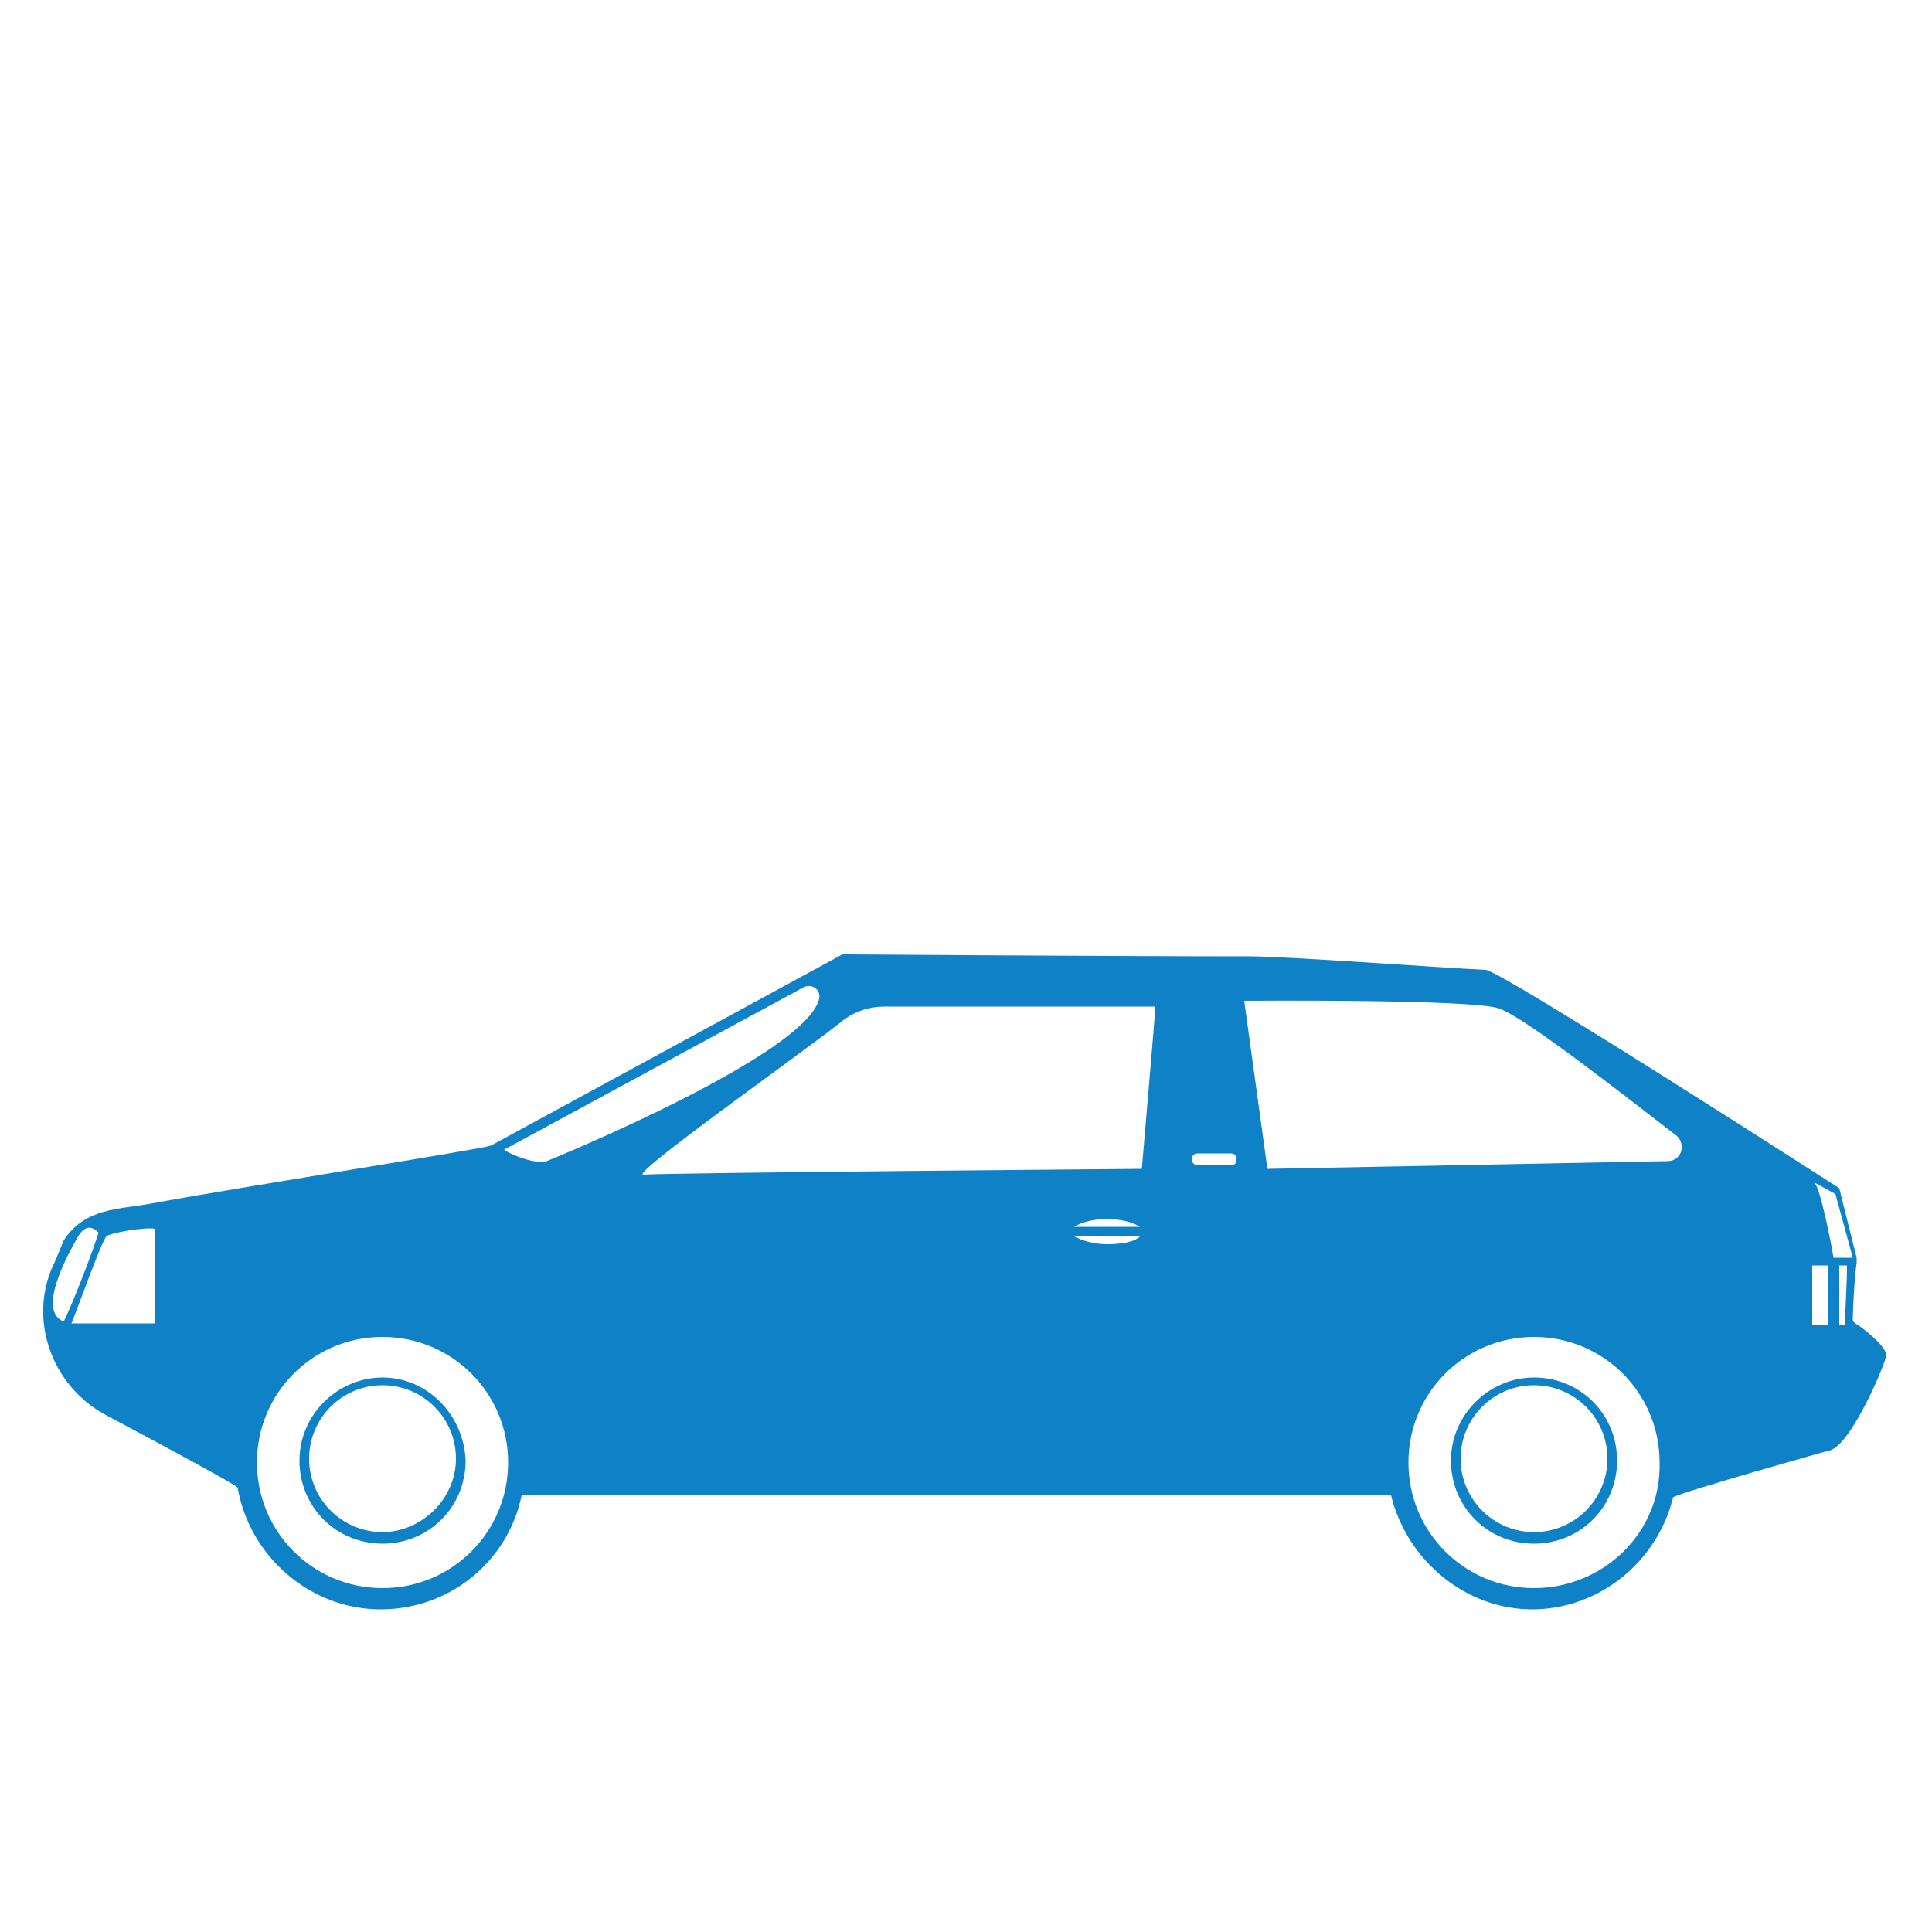 <svg viewBox="0 0 100 100" xmlns="http://www.w3.org/2000/svg" fill="#0f81c7">
  <path d="M79.4,71.3c-2.3,0-4.3,1.9-4.3,4.3c0,2.4,1.9,4.3,4.3,4.3c2.4,0,4.3-1.9,4.3-4.3C83.7,73.2,81.8,71.3,79.4,71.3z      M79.4,79.3c-2.1,0-3.8-1.7-3.8-3.8s1.7-3.8,3.8-3.8c2.1,0,3.8,1.7,3.8,3.8S81.5,79.3,79.4,79.3z"></path>
  <path d="M19.8,71.3c-2.3,0-4.3,1.9-4.3,4.3c0,2.4,1.9,4.3,4.3,4.3s4.3-1.9,4.3-4.3C24,73.2,22.1,71.3,19.8,71.3z M19.8,79.3     c-2.1,0-3.8-1.7-3.8-3.8s1.7-3.8,3.8-3.8s3.8,1.7,3.8,3.8S21.8,79.3,19.8,79.3z"></path>
  <path d="M96.2,68.6L96.2,68.6c-0.2-0.1-0.3-0.2-0.3-0.3c0-0.5,0.1-2.4,0.2-2.9c0-0.1,0-0.2,0-0.3l0,0l-0.9-3.6     c0,0-17.4-11.2-18.3-11.3c-2.2-0.1-10.3-0.7-12.2-0.7c-6.9,0-21.1-0.1-21.1-0.1l-18.2,9.9c-0.6,0.2-13.3,2.2-17.6,3     c-1.6,0.3-3.4,0.2-4.5,1.9C3.2,64.4,3,65,2.7,65.6c-1.2,2.8,0,6.1,2.7,7.6c3.2,1.7,6.9,3.7,6.9,3.8c0.6,3.5,3.7,6.3,7.4,6.3     c3.6,0,6.6-2.5,7.3-5.9h45c0.8,3.3,3.8,5.9,7.3,5.9c3.5,0,6.5-2.5,7.3-5.8h0c0.5-0.3,8-2.4,8-2.4c1.1-0.1,2.8-4.1,3-4.8     C97.9,69.8,96.2,68.6,96.2,68.6z M3.3,68.4c-1.6-0.6,0.7-4.3,0.8-4.5c0.3-0.4,0.6-0.5,1-0.1C4.9,64.5,3.8,67.4,3.3,68.4z      M7.9,68.5H3.7c0.4-1,1.5-4.1,1.8-4.5c0.2-0.2,2.1-0.5,2.5-0.4V68.5z M41.6,51.1c0.4-0.2,0.9,0.1,0.8,0.6     c-0.7,2.9-13.6,8.2-14.1,8.4c-0.7,0.2-2.2-0.5-2.2-0.6L41.6,51.1z M19.8,82.2c-3.6,0-6.5-2.9-6.5-6.5c0-3.6,2.9-6.5,6.5-6.5     c3.6,0,6.5,2.9,6.5,6.5C26.3,79.3,23.4,82.2,19.8,82.2z M57.3,64.4c-0.7,0-1.3-0.2-1.7-0.4H59C58.7,64.3,58,64.4,57.3,64.4z      M55.6,63.5c0.3-0.2,0.9-0.4,1.7-0.4c0.8,0,1.4,0.2,1.7,0.4H55.6z M59.1,60.5c0,0-24.5,0.2-25.8,0.3c-0.7,0,7.8-6,10.1-7.8     c0.7-0.6,1.5-0.9,2.4-0.9c3.1,0,12.3,0,14,0C59.8,52.4,59.1,60.5,59.1,60.5z M63.8,60.3H62c-0.2,0-0.3-0.1-0.3-0.3     c0-0.2,0.1-0.3,0.3-0.3h1.7c0.2,0,0.3,0.1,0.3,0.3C64,60.2,63.9,60.3,63.8,60.3z M79.4,82.2c-3.6,0-6.5-2.9-6.5-6.5     c0-3.6,2.9-6.5,6.5-6.5c3.6,0,6.5,2.9,6.5,6.5C86,79.3,83,82.2,79.4,82.2z M86.3,60.1l-20.7,0.4l-1.2-8.7c0,0,11.8-0.1,13.2,0.4     c1.4,0.5,6.6,4.6,9.2,6.6C87.3,59.3,87,60.1,86.3,60.1z M94.6,68.6h-0.8l0-3.1h0.8V68.6z M95.5,68.6h-0.3v-3.1h0.4     C95.6,66.5,95.5,67.8,95.5,68.6z M95.9,65.1c0,0-0.4,0-0.5,0c-0.1,0-0.3,0-0.5,0c-0.1-0.7-0.7-3.7-1-3.9c0.2,0.1,0.9,0.5,1.1,0.6     L95.9,65.1L95.9,65.1z"></path>
</svg>